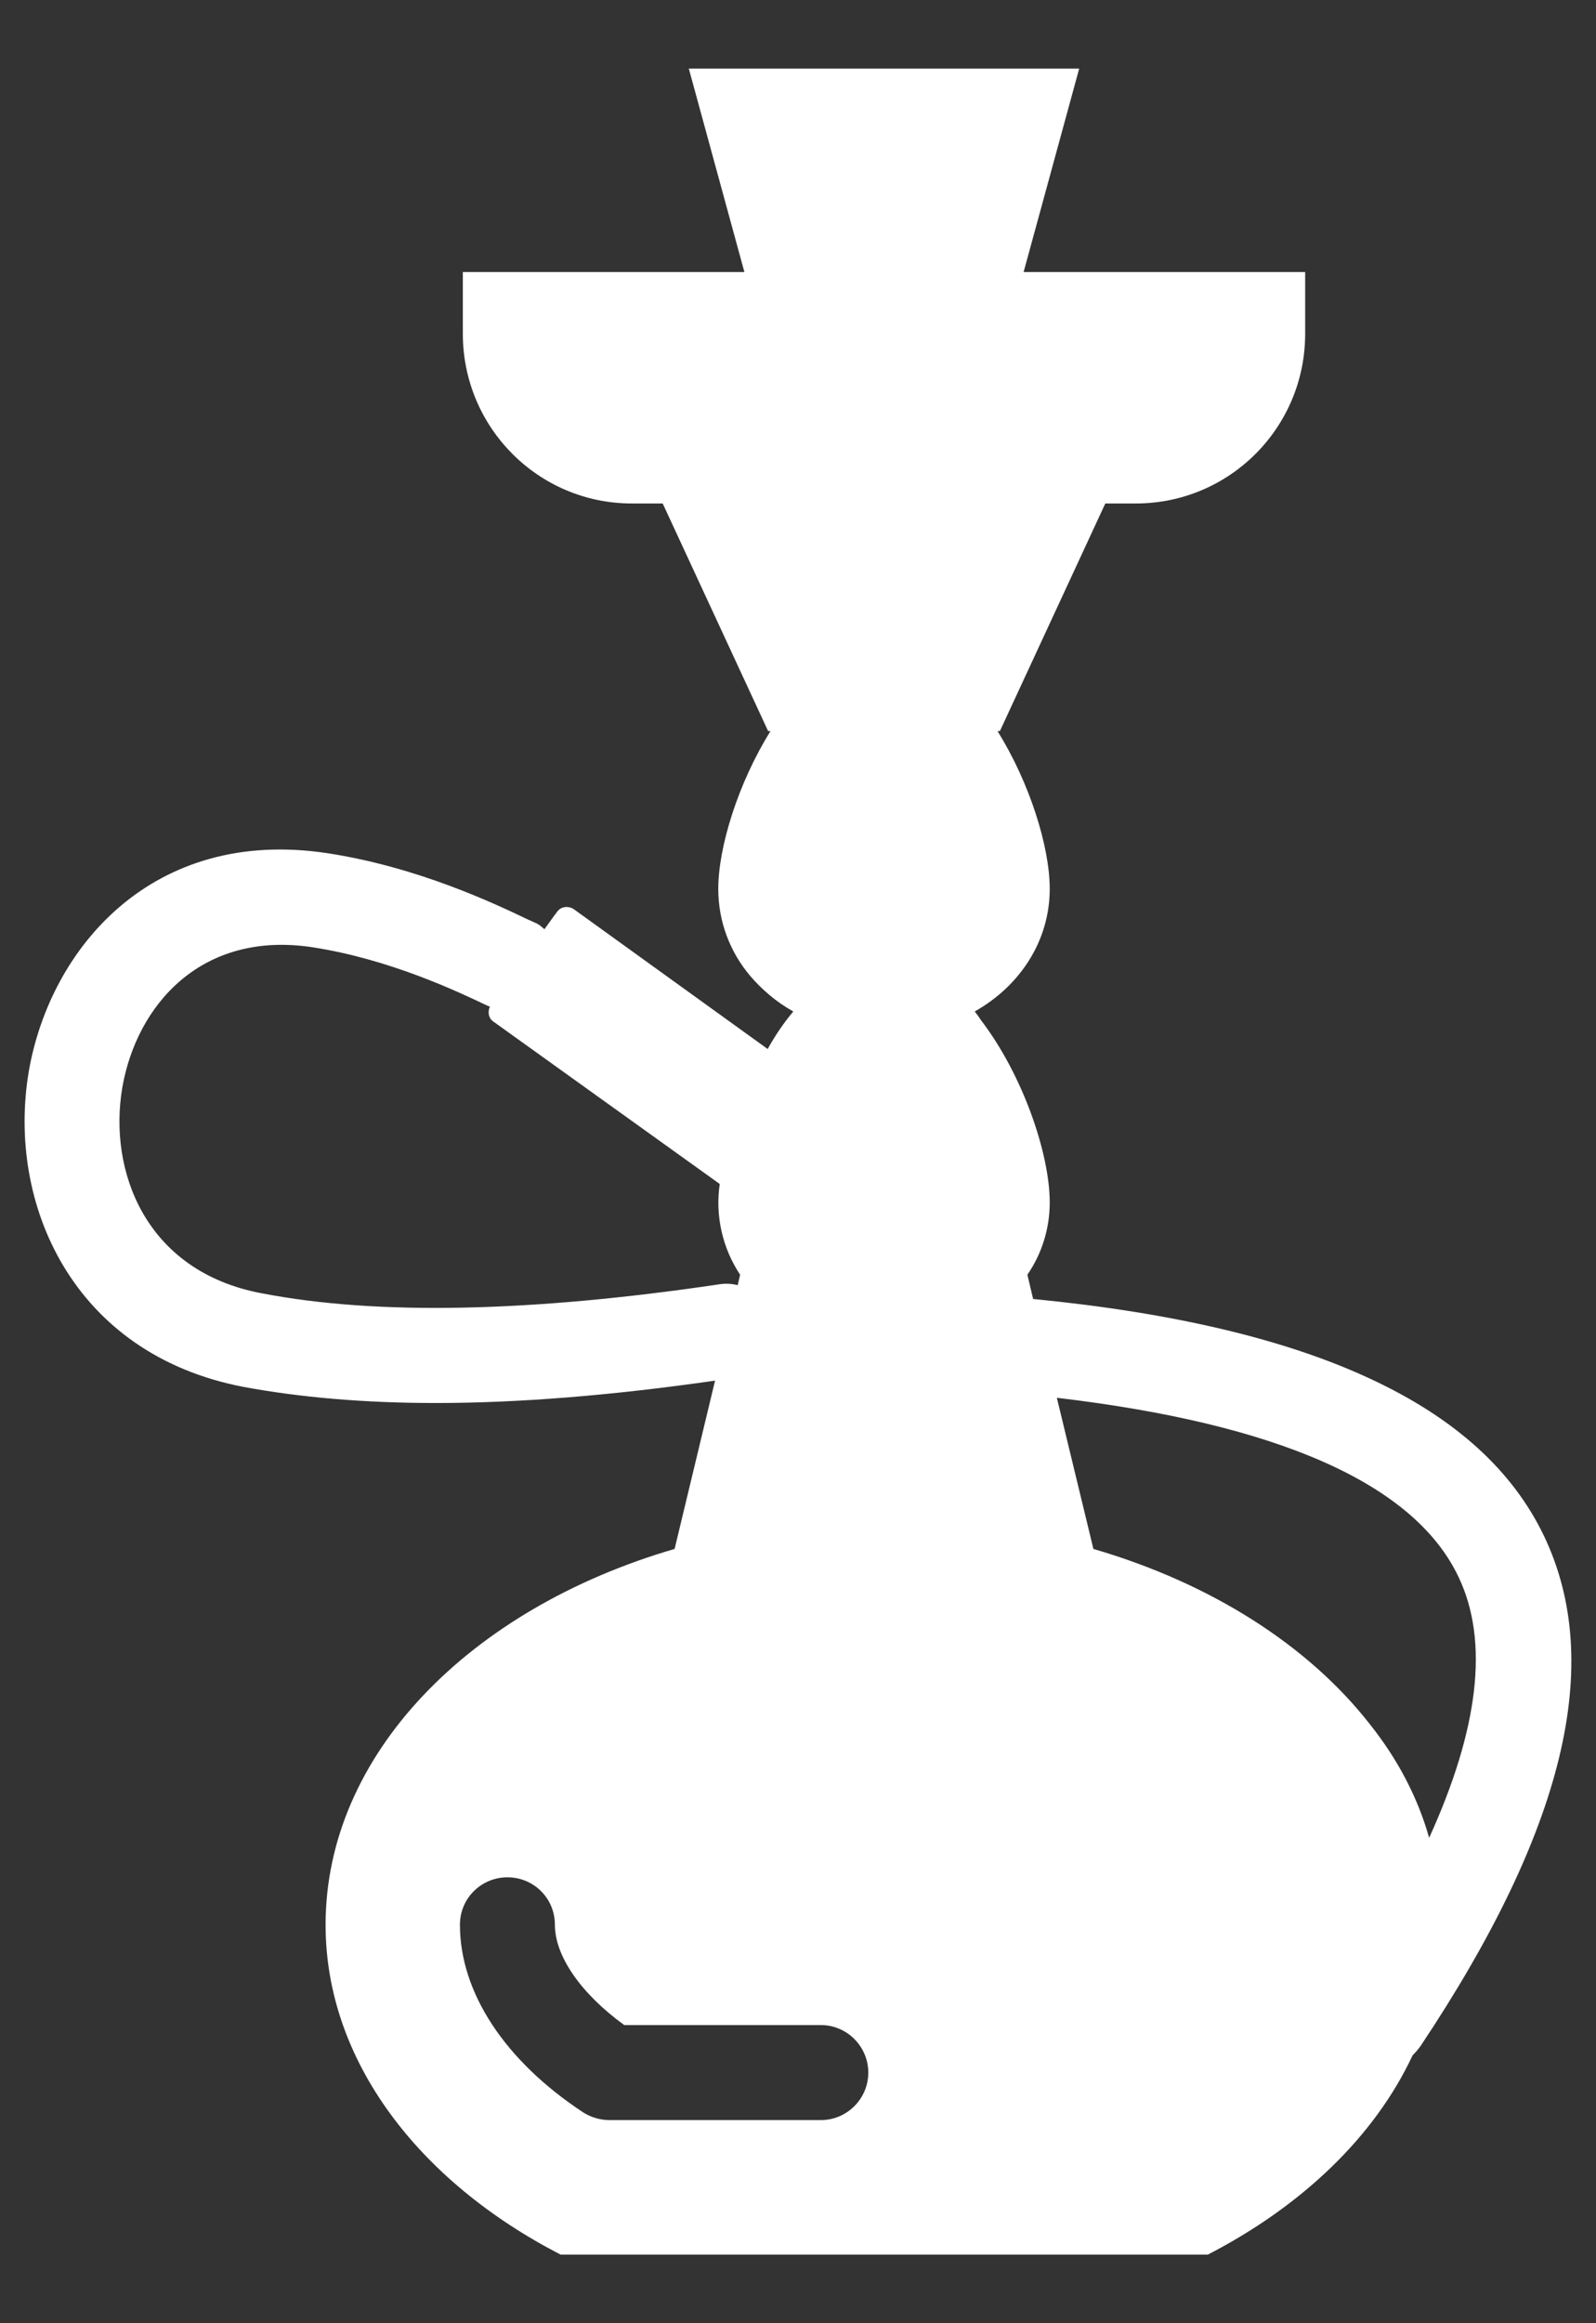 <svg width="22" height="32" viewBox="0 0 22 32" fill="none" xmlns="http://www.w3.org/2000/svg">
<rect x="0" y="0" width="22" height="32" fill="#333333" stroke="none"/>
<path d="M0.397 14.756C0.692 13.055 2.105 11.386 4.514 11.752C5.758 11.942 6.818 12.446 7.27 12.662L7.401 12.721C7.44 12.74 7.473 12.773 7.505 12.799C7.571 12.708 7.63 12.623 7.676 12.564C7.728 12.485 7.833 12.472 7.911 12.524L10.582 14.449C10.687 14.259 10.804 14.089 10.935 13.932C10.7 13.801 10.503 13.631 10.34 13.441C10.058 13.107 9.901 12.688 9.901 12.243C9.901 11.667 10.176 10.783 10.621 10.07H10.588L9.135 6.935H8.71C7.42 6.935 6.38 5.887 6.38 4.598V3.747H10.261L9.495 0.945H14.876L14.11 3.747H17.991V4.598C17.991 5.887 16.951 6.935 15.655 6.935H15.236L13.783 10.07H13.75C14.195 10.783 14.47 11.667 14.47 12.243C14.47 12.956 14.064 13.578 13.436 13.932C13.468 13.971 13.501 14.017 13.521 14.05C14.097 14.802 14.47 15.889 14.47 16.563C14.47 16.916 14.365 17.263 14.162 17.558L14.241 17.892C16.178 18.081 17.723 18.448 18.888 18.991C20.06 19.535 20.852 20.255 21.284 21.158C22.121 22.912 21.565 25.209 19.582 28.181C19.549 28.227 19.516 28.266 19.477 28.305L19.471 28.312C18.947 29.431 17.945 30.387 16.649 31.055H7.728C5.771 30.047 4.488 28.384 4.488 26.512C4.488 24.169 6.471 22.159 9.299 21.335L9.855 19.024V19.017C8.441 19.22 7.152 19.325 6.006 19.325C5.018 19.325 4.134 19.247 3.356 19.103C0.999 18.651 0.089 16.576 0.397 14.756ZM15.072 21.335C16.689 21.806 18.037 22.663 18.888 23.756C19.268 24.234 19.543 24.758 19.7 25.314C20.38 23.822 20.531 22.611 20.105 21.721C19.497 20.438 17.625 19.613 14.568 19.253L15.072 21.335ZM8.605 27.893C8.009 27.461 7.649 26.944 7.649 26.512C7.649 26.145 7.355 25.858 6.995 25.858C6.635 25.858 6.34 26.145 6.34 26.512C6.34 27.442 6.956 28.384 8.042 29.098C8.147 29.163 8.271 29.202 8.402 29.202H11.315C11.675 29.202 11.969 28.908 11.969 28.548C11.969 28.188 11.675 27.893 11.315 27.893H8.605ZM3.604 17.813C5.195 18.121 7.322 18.075 9.921 17.689C10.004 17.677 10.088 17.681 10.169 17.702L10.202 17.558C9.958 17.19 9.857 16.745 9.921 16.308L6.798 14.069C6.733 14.023 6.72 13.938 6.753 13.866L6.707 13.847C6.308 13.657 5.372 13.212 4.311 13.048C2.773 12.812 1.883 13.847 1.686 14.979C1.49 16.131 2.007 17.512 3.604 17.813Z" fill="white"/>
</svg>
